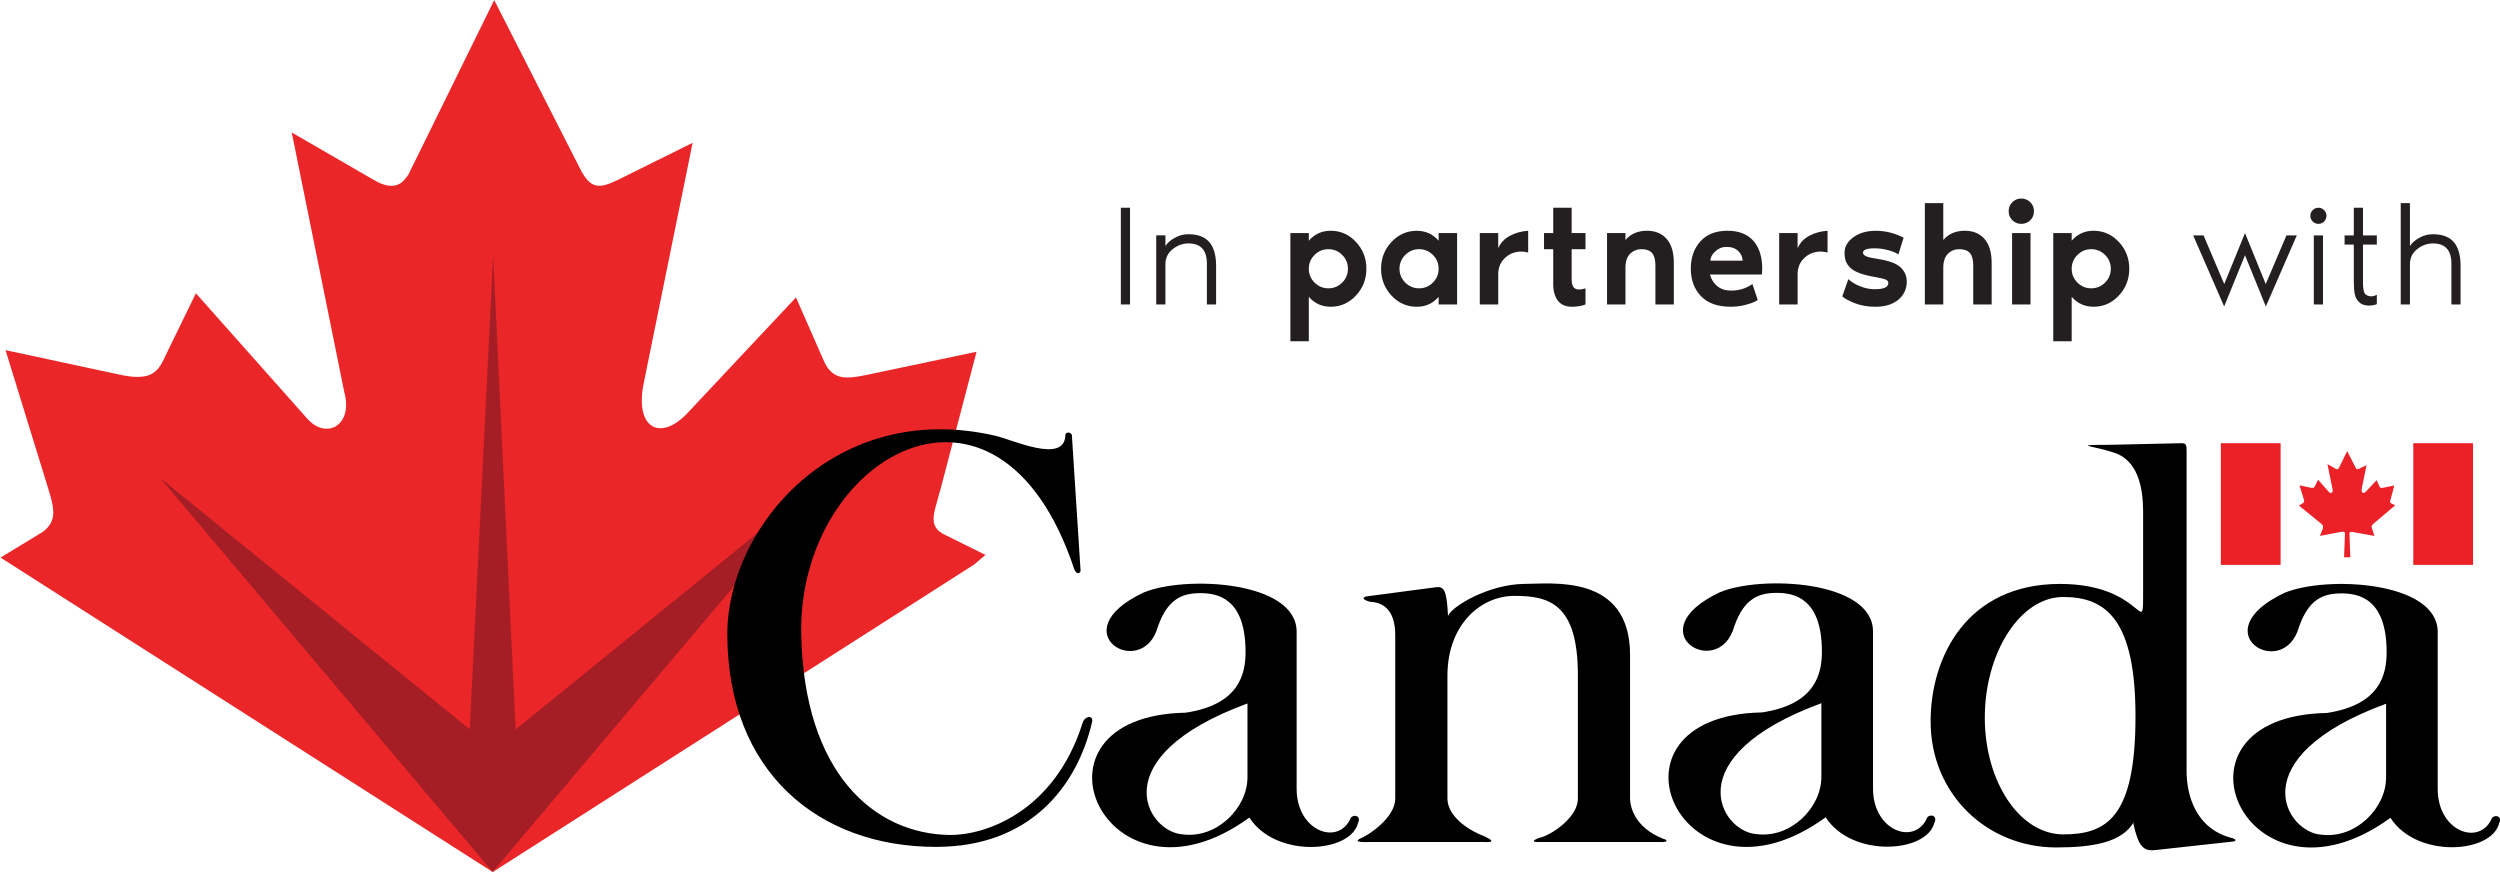 <svg width="86" height="30" viewBox="0 0 86 30" fill="none" xmlns="http://www.w3.org/2000/svg">
<g clip-path="url(#clip0_163797_11539)">
<path d="M16.951 29.998L17.041 29.94L33.509 19.421L33.9 19.09L32.549 18.419C31.857 18.12 32.164 17.599 32.309 16.977L32.341 16.878L33.594 12.1L29.809 12.898C29.17 13.023 28.666 13.116 28.354 12.446L27.382 10.232L23.717 14.137C22.745 15.233 21.804 14.764 22.152 13.142L23.826 4.913L21.264 6.184C20.655 6.474 20.359 6.526 20.006 5.903L17.001 0.004L13.991 6.124L14.033 6.002C13.763 6.526 13.3 6.454 12.848 6.184L10.036 4.557L11.844 13.493C12.161 14.634 11.21 15.164 10.54 14.367L6.739 10.089L5.674 12.274C5.414 12.872 5.118 13.116 4.042 12.872L0.19 12.045L1.687 16.899C1.916 17.622 1.895 17.97 1.479 18.292L0.019 19.181L16.951 29.998Z" fill="#EB2628"/>
<path d="M28.396 16.439L17.738 25.093L16.965 8.77L16.159 25.089L5.507 16.439L16.946 29.995L28.396 16.439Z" fill="#A61E25"/>
<path d="M37.172 19.638L36.872 14.965C36.834 14.853 36.651 14.851 36.649 14.965C36.629 15.975 34.85 15.128 34.219 14.985C28.721 13.732 25.02 18.143 25.02 21.806C25.02 26.554 28.16 29.133 32.2 29.133C35.414 29.133 37.041 27.078 37.564 24.853C37.632 24.574 37.316 24.632 37.246 24.853C36.275 27.956 33.862 28.739 32.667 28.723C30.068 28.685 27.651 26.591 27.562 21.806C27.45 15.713 34.333 11.725 36.949 19.564C37.003 19.732 37.135 19.769 37.172 19.638Z" fill="black"/>
<path d="M39.333 20.386C40.753 19.787 44.604 19.975 44.604 21.732V27.134C44.604 28.611 46.062 29.115 46.473 28.124C46.603 27.993 46.829 28.087 46.716 28.311C46.456 29.358 43.875 29.526 42.978 28.124C38.024 31.731 34.863 24.628 40.79 24.516C42.641 24.237 42.847 23.17 42.847 22.423C42.847 20.573 41.875 20.404 41.295 20.404C40.678 20.404 40.174 20.592 39.836 21.544C39.313 23.451 36.452 21.75 39.333 20.386ZM40.688 28.703C41.864 28.854 42.913 27.788 42.913 26.741V24.199C37.882 26.049 39.453 28.628 40.688 28.703Z" fill="black"/>
<path d="M49.417 20.198L47.007 20.516C46.857 20.553 46.857 20.629 47.137 20.703C47.66 20.722 47.996 21.077 47.996 21.843V27.47C47.996 28.143 47.054 28.733 46.857 28.816C46.407 29.002 47.081 28.965 47.081 28.965H51.026C51.156 28.965 51.568 29.002 51.045 28.76C50.447 28.534 49.792 28.049 49.792 27.47C49.792 26.891 49.792 23.245 49.792 23.245C49.792 21.47 50.952 20.498 52.092 20.498C53.288 20.498 54.279 20.76 54.279 23.227V27.47C54.279 28.087 53.475 28.648 53.046 28.797C52.767 28.871 52.652 28.965 52.896 28.965H57.102C57.327 28.985 57.422 28.908 57.215 28.854C56.206 28.46 56.074 27.713 56.074 27.47V22.535C56.074 19.712 53.363 20.087 52.41 20.087C51.214 20.105 49.943 20.852 49.811 21.189C49.772 20.274 49.661 20.18 49.417 20.198Z" fill="black"/>
<path d="M73.406 28.274C72.994 28.985 71.986 29.152 70.731 29.152C68.357 29.152 66.413 27.32 66.413 24.816C66.413 22.591 67.668 20.087 70.865 20.087C73.742 20.087 73.723 22.012 73.723 20.404V17.581C73.723 16.124 73.143 15.694 72.698 15.564C72.041 15.339 71.199 15.302 72.546 15.302L75.052 15.246C75.192 15.253 75.219 15.283 75.219 15.507V26.535C75.219 27.302 75.501 28.479 76.734 28.816C76.846 28.834 76.978 28.908 76.846 28.946L74.118 29.245C73.724 29.284 73.557 29.096 73.387 28.329L73.406 28.274ZM70.975 28.703C72.465 28.703 73.461 28.124 73.461 24.647C73.461 21.339 72.465 20.536 70.975 20.536C69.486 20.536 68.277 22.466 68.277 24.685C68.277 26.903 69.486 28.703 70.975 28.703Z" fill="black"/>
<path d="M59.158 20.376C60.579 19.778 64.431 19.965 64.431 21.722V27.124C64.431 28.601 65.89 29.105 66.301 28.114C66.432 27.983 66.656 28.077 66.544 28.301C66.282 29.348 63.702 29.516 62.803 28.114C57.85 31.721 54.69 24.619 60.616 24.507C62.467 24.227 62.673 23.162 62.673 22.413C62.673 20.563 61.702 20.395 61.121 20.395C60.505 20.395 60 20.582 59.663 21.535C59.141 23.442 56.279 21.741 59.158 20.376ZM60.43 28.694C61.608 28.844 62.655 27.778 62.655 26.731V24.19C57.627 26.04 59.196 28.619 60.43 28.694Z" fill="black"/>
<path d="M78.584 20.395C80.006 19.797 83.857 19.984 83.857 21.741V27.142C83.857 28.619 85.317 29.124 85.727 28.133C85.858 28.002 86.082 28.096 85.97 28.32C85.708 29.367 83.128 29.535 82.232 28.133C77.277 31.741 74.118 24.637 80.045 24.526C81.894 24.245 82.1 23.18 82.1 22.431C82.1 20.582 81.128 20.413 80.547 20.413C79.93 20.413 79.427 20.6 79.09 21.554C78.566 23.46 75.706 21.759 78.584 20.395ZM79.857 28.713C81.035 28.862 82.081 27.797 82.081 26.75V24.208C77.051 26.058 78.622 28.638 79.857 28.713Z" fill="black"/>
<path d="M78.453 15.246H76.397V19.432H78.453V15.246Z" fill="#EB2127"/>
<path d="M85.073 15.246H83.017V19.432H85.073V15.246Z" fill="#EB2127"/>
<path d="M80.449 16.116L80.743 15.518L81.037 16.094C81.072 16.155 81.1 16.15 81.16 16.122L81.41 15.998L81.246 16.801C81.213 16.96 81.305 17.006 81.399 16.898L81.757 16.517L81.852 16.733C81.882 16.799 81.931 16.789 81.994 16.777L82.364 16.699L82.241 17.166L82.238 17.176C82.224 17.236 82.194 17.287 82.262 17.317L82.394 17.382L81.635 18.026C81.556 18.106 81.582 18.131 81.611 18.22L81.681 18.436L80.971 18.308C80.884 18.286 80.823 18.286 80.821 18.356L80.851 19.17H80.637L80.666 18.359C80.666 18.278 80.606 18.281 80.463 18.31L79.806 18.436L79.892 18.22C79.92 18.137 79.927 18.081 79.863 18.026L79.084 17.392L79.228 17.304C79.269 17.273 79.271 17.238 79.249 17.168L79.102 16.694L79.478 16.775C79.584 16.799 79.612 16.775 79.638 16.716L79.742 16.503L80.113 16.921C80.178 16.999 80.271 16.947 80.24 16.836L80.064 15.963L80.338 16.122C80.382 16.148 80.428 16.155 80.454 16.104" fill="#EB2127"/>
<path d="M38.873 10.473H38.557V7.146H38.873V10.473Z" fill="#231F20"/>
<path d="M40.873 8.057C41.207 8.057 41.45 8.149 41.604 8.332C41.758 8.515 41.834 8.787 41.834 9.146V10.473H41.517V9.067C41.517 8.605 41.306 8.374 40.883 8.374C40.685 8.374 40.504 8.44 40.339 8.572C40.173 8.703 40.091 8.876 40.091 9.087V10.473H39.774V8.096H40.091V8.463C40.157 8.357 40.265 8.263 40.413 8.18C40.562 8.099 40.715 8.057 40.873 8.057Z" fill="#231F20"/>
<path d="M45.775 7.938C46.115 7.938 46.405 8.066 46.644 8.322C46.883 8.578 47.004 8.886 47.004 9.245C47.004 9.605 46.884 9.913 46.644 10.168C46.405 10.424 46.115 10.552 45.775 10.552C45.472 10.552 45.221 10.438 45.023 10.211V11.74H44.389V8.018H45.023V8.281C45.221 8.052 45.472 7.938 45.775 7.938ZM45.221 9.721C45.353 9.853 45.511 9.918 45.696 9.918C45.881 9.918 46.039 9.853 46.172 9.721C46.304 9.589 46.369 9.43 46.369 9.245C46.369 9.061 46.304 8.902 46.172 8.77C46.039 8.638 45.881 8.572 45.696 8.572C45.511 8.572 45.353 8.638 45.221 8.77C45.089 8.902 45.023 9.06 45.023 9.245C45.023 9.43 45.089 9.589 45.221 9.721Z" fill="#231F20"/>
<path d="M49.489 8.018H50.124V10.473H49.489V10.211C49.292 10.439 49.041 10.553 48.737 10.553C48.397 10.553 48.107 10.425 47.868 10.169C47.629 9.913 47.509 9.606 47.509 9.246C47.509 8.886 47.628 8.578 47.868 8.323C48.108 8.067 48.397 7.939 48.737 7.939C49.04 7.939 49.292 8.053 49.489 8.281V8.018ZM48.341 9.721C48.473 9.853 48.631 9.918 48.816 9.918C49.001 9.918 49.16 9.853 49.292 9.721C49.424 9.588 49.489 9.43 49.489 9.245C49.489 9.06 49.424 8.902 49.292 8.77C49.16 8.638 49.001 8.572 48.816 8.572C48.632 8.572 48.473 8.638 48.341 8.77C48.209 8.902 48.143 9.06 48.143 9.245C48.143 9.43 48.209 9.588 48.341 9.721Z" fill="#231F20"/>
<path d="M51.539 8.537C51.618 8.356 51.75 8.215 51.935 8.114C52.12 8.013 52.332 7.955 52.569 7.938V8.686C52.404 8.643 52.246 8.643 52.094 8.686C51.942 8.729 51.812 8.815 51.703 8.946C51.594 9.076 51.539 9.242 51.539 9.443V10.473H50.905V8.018H51.539V8.537Z" fill="#231F20"/>
<path d="M53.431 9.775V8.572H53.114V8.018H53.431V7.146H54.065V8.018H54.541V8.572H54.065V9.602C54.065 9.777 54.105 9.885 54.187 9.929C54.267 9.972 54.386 9.969 54.541 9.919V10.473C54.408 10.526 54.253 10.552 54.075 10.552C53.857 10.552 53.695 10.482 53.59 10.342C53.484 10.202 53.431 10.013 53.431 9.775Z" fill="#231F20"/>
<path d="M56.659 7.938C56.946 7.938 57.172 8.033 57.335 8.221C57.499 8.409 57.58 8.684 57.58 9.047V10.473H56.946V9.127C56.946 8.935 56.908 8.795 56.832 8.706C56.756 8.616 56.636 8.572 56.471 8.572C56.312 8.572 56.181 8.625 56.075 8.731C55.969 8.836 55.916 8.995 55.916 9.206V10.473H55.282V8.018H55.916V8.256C56.095 8.044 56.342 7.938 56.659 7.938Z" fill="#231F20"/>
<path d="M60.62 9.245C60.62 9.291 60.617 9.357 60.61 9.443H58.823C58.869 9.612 58.954 9.746 59.078 9.847C59.202 9.947 59.36 9.997 59.551 9.997C59.825 9.997 60.069 9.922 60.283 9.77L60.466 10.319C60.44 10.336 60.403 10.357 60.356 10.383C60.307 10.41 60.204 10.445 60.044 10.487C59.883 10.53 59.716 10.552 59.541 10.552C59.085 10.552 58.742 10.43 58.511 10.186C58.28 9.941 58.164 9.628 58.164 9.245C58.164 8.862 58.273 8.549 58.491 8.305C58.709 8.06 59.022 7.938 59.432 7.938C59.815 7.938 60.109 8.053 60.313 8.282C60.518 8.512 60.62 8.833 60.62 9.245ZM58.837 8.968H59.947C59.947 8.85 59.898 8.741 59.801 8.641C59.703 8.542 59.567 8.493 59.392 8.493C59.244 8.493 59.114 8.545 59.004 8.649C58.893 8.752 58.837 8.859 58.837 8.968Z" fill="#231F20"/>
<path d="M61.838 8.537C61.917 8.356 62.049 8.215 62.234 8.114C62.419 8.013 62.631 7.955 62.868 7.938V8.686C62.703 8.643 62.544 8.643 62.393 8.686C62.241 8.729 62.111 8.815 62.002 8.946C61.893 9.076 61.838 9.242 61.838 9.443V10.473H61.204V8.018H61.838V8.537Z" fill="#231F20"/>
<path d="M64.607 8.909C64.986 8.968 65.245 9.066 65.384 9.201C65.523 9.337 65.593 9.496 65.593 9.681C65.593 9.939 65.496 10.148 65.303 10.31C65.109 10.471 64.847 10.553 64.513 10.553C64.256 10.553 64.024 10.513 63.817 10.434C63.611 10.354 63.464 10.275 63.374 10.196L63.583 9.602C63.688 9.701 63.823 9.783 63.986 9.847C64.149 9.912 64.305 9.945 64.453 9.948C64.79 9.956 64.959 9.885 64.959 9.736C64.959 9.683 64.928 9.643 64.867 9.617C64.806 9.591 64.692 9.563 64.523 9.533C64.302 9.496 64.118 9.451 63.971 9.397C63.824 9.342 63.714 9.278 63.641 9.204C63.569 9.129 63.519 9.053 63.493 8.974C63.467 8.894 63.453 8.801 63.453 8.692C63.453 8.487 63.554 8.311 63.755 8.162C63.957 8.014 64.215 7.939 64.528 7.939C64.858 7.939 65.177 8.018 65.484 8.177L65.305 8.751C65.236 8.701 65.127 8.655 64.978 8.613C64.83 8.57 64.68 8.546 64.528 8.543C64.234 8.537 64.087 8.586 64.087 8.692C64.087 8.774 64.186 8.834 64.384 8.87C64.414 8.877 64.462 8.884 64.528 8.894L64.607 8.909Z" fill="#231F20"/>
<path d="M67.592 7.938C67.879 7.938 68.104 8.033 68.268 8.221C68.431 8.409 68.513 8.684 68.513 9.047V10.473H67.879V9.127C67.879 8.935 67.841 8.795 67.765 8.706C67.689 8.616 67.569 8.572 67.404 8.572C67.245 8.572 67.113 8.625 67.007 8.731C66.902 8.836 66.849 8.995 66.849 9.206V10.473H66.215V6.988H66.849V8.256C67.027 8.044 67.275 7.938 67.592 7.938Z" fill="#231F20"/>
<path d="M69.843 7.575C69.759 7.659 69.655 7.701 69.534 7.701C69.411 7.701 69.308 7.659 69.224 7.575C69.14 7.491 69.098 7.388 69.098 7.265C69.098 7.143 69.139 7.04 69.224 6.956C69.308 6.872 69.411 6.83 69.534 6.83C69.655 6.83 69.758 6.872 69.843 6.956C69.927 7.04 69.969 7.143 69.969 7.265C69.969 7.388 69.927 7.491 69.843 7.575ZM69.216 10.473V8.018H69.85V10.473H69.216V10.473Z" fill="#231F20"/>
<path d="M72.019 7.938C72.358 7.938 72.648 8.066 72.887 8.322C73.127 8.578 73.247 8.886 73.247 9.245C73.247 9.605 73.127 9.913 72.887 10.168C72.648 10.424 72.358 10.552 72.019 10.552C71.715 10.552 71.464 10.438 71.266 10.211V11.74H70.632V8.018H71.266V8.281C71.464 8.052 71.715 7.938 72.019 7.938ZM71.464 9.721C71.596 9.853 71.754 9.918 71.939 9.918C72.124 9.918 72.283 9.853 72.415 9.721C72.547 9.589 72.612 9.43 72.612 9.245C72.612 9.061 72.547 8.902 72.415 8.77C72.283 8.638 72.124 8.572 71.939 8.572C71.755 8.572 71.596 8.638 71.464 8.77C71.332 8.902 71.266 9.06 71.266 9.245C71.266 9.43 71.332 9.589 71.464 9.721Z" fill="#231F20"/>
<path d="M78.654 8.097H79.01L77.945 10.543L77.228 8.78L76.511 10.543L75.445 8.097H75.802L76.514 9.771L77.228 8.018L77.941 9.771L78.654 8.097Z" fill="#231F20"/>
<path d="M79.949 7.619C79.894 7.674 79.829 7.701 79.753 7.701C79.677 7.701 79.612 7.674 79.557 7.619C79.503 7.565 79.476 7.5 79.476 7.423C79.476 7.347 79.503 7.282 79.557 7.228C79.612 7.173 79.677 7.146 79.753 7.146C79.829 7.146 79.894 7.173 79.949 7.228C80.003 7.282 80.031 7.347 80.031 7.423C80.031 7.5 80.003 7.565 79.949 7.619ZM79.595 10.473V8.097H79.911V10.473H79.595Z" fill="#231F20"/>
<path d="M80.971 9.696V8.414H80.654V8.097H80.971V7.146H81.287V8.097H81.763V8.414H81.287V9.721C81.287 9.948 81.319 10.086 81.382 10.132C81.491 10.211 81.618 10.214 81.763 10.141V10.463C81.677 10.496 81.586 10.513 81.491 10.513C81.349 10.513 81.237 10.473 81.156 10.396C81.075 10.318 81.025 10.225 81.003 10.116C80.982 10.008 80.971 9.868 80.971 9.696Z" fill="#231F20"/>
<path d="M83.684 8.057C84.017 8.057 84.261 8.149 84.415 8.332C84.568 8.515 84.644 8.787 84.644 9.146V10.473H84.328V9.067C84.328 8.605 84.116 8.374 83.694 8.374C83.496 8.374 83.314 8.44 83.149 8.572C82.984 8.704 82.902 8.876 82.902 9.087V10.473H82.585V6.988H82.902V8.463C82.967 8.358 83.075 8.264 83.223 8.181C83.372 8.099 83.526 8.057 83.684 8.057Z" fill="#231F20"/>
</g>
<defs>
<clipPath id="clip0_163797_11539">
<rect width="86" height="30" fill="white"/>
</clipPath>
</defs>
</svg>
